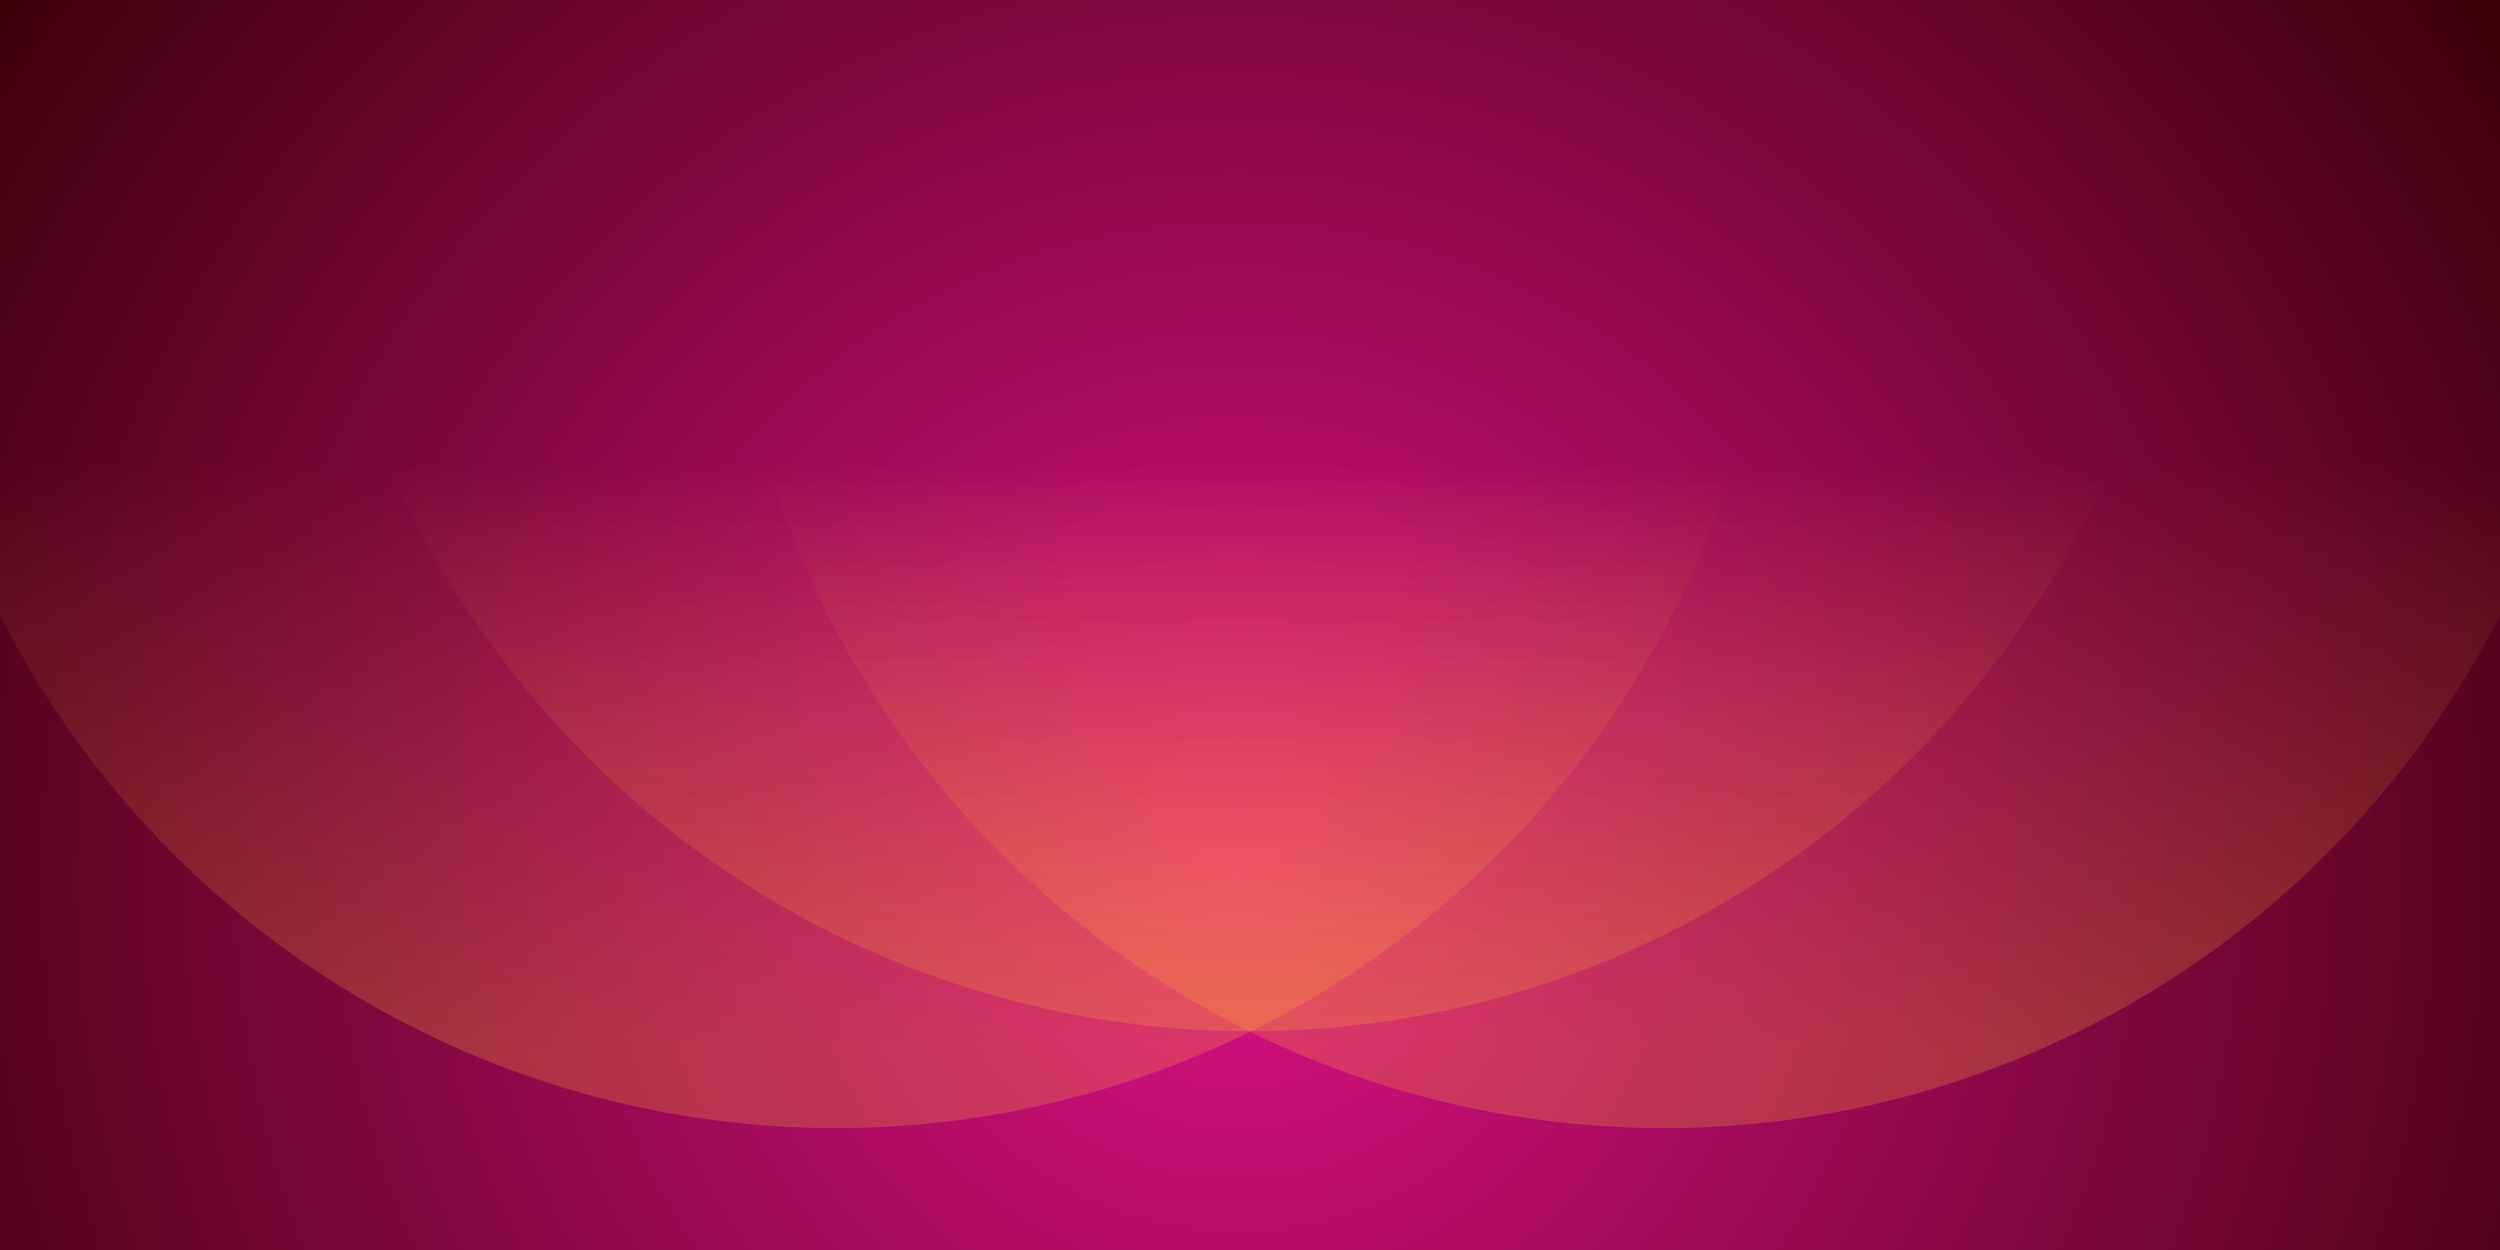 ﻿<svg xmlns='http://www.w3.org/2000/svg' width='100%' height='100%' viewBox='0 0 800 400'>
<style>
    circle{
       
        animation: animateRegisterBG alternate infinite 5s;
    }
  

    @keyframes animateRegisterBG {
  from {
    fill: rgb(255 255 255/ 0.5);
    
  }
  to {
    
    fill: rgb(241 100 30/ 0.8);
    background-position: 100% ;
  }


   
}
</style>

<rect fill='#330000' width='800' height='400'/><defs><radialGradient id='a' cx='396' cy='281' r='514' gradientUnits='userSpaceOnUse'><stop  offset='0' stop-color='#D18'/><stop  offset='1' stop-color='#330000'/></radialGradient><linearGradient id='b' gradientUnits='userSpaceOnUse' x1='400' y1='148' x2='400' y2='333'><stop offset='0'  stop-color='#FA3' stop-opacity='0'/><stop offset='1'  stop-color='#FA3' stop-opacity='0.5'/></linearGradient></defs><rect fill='url(#a)' width='800' height='400'/><g fill-opacity='0.5'><circle fill='url(#b)' cx='267.5' cy='61' r='300'/><circle fill='url(#b)' cx='532.5' cy='61' r='300'/><circle fill='url(#b)' cx='400' cy='30' r='300'/></g></svg>